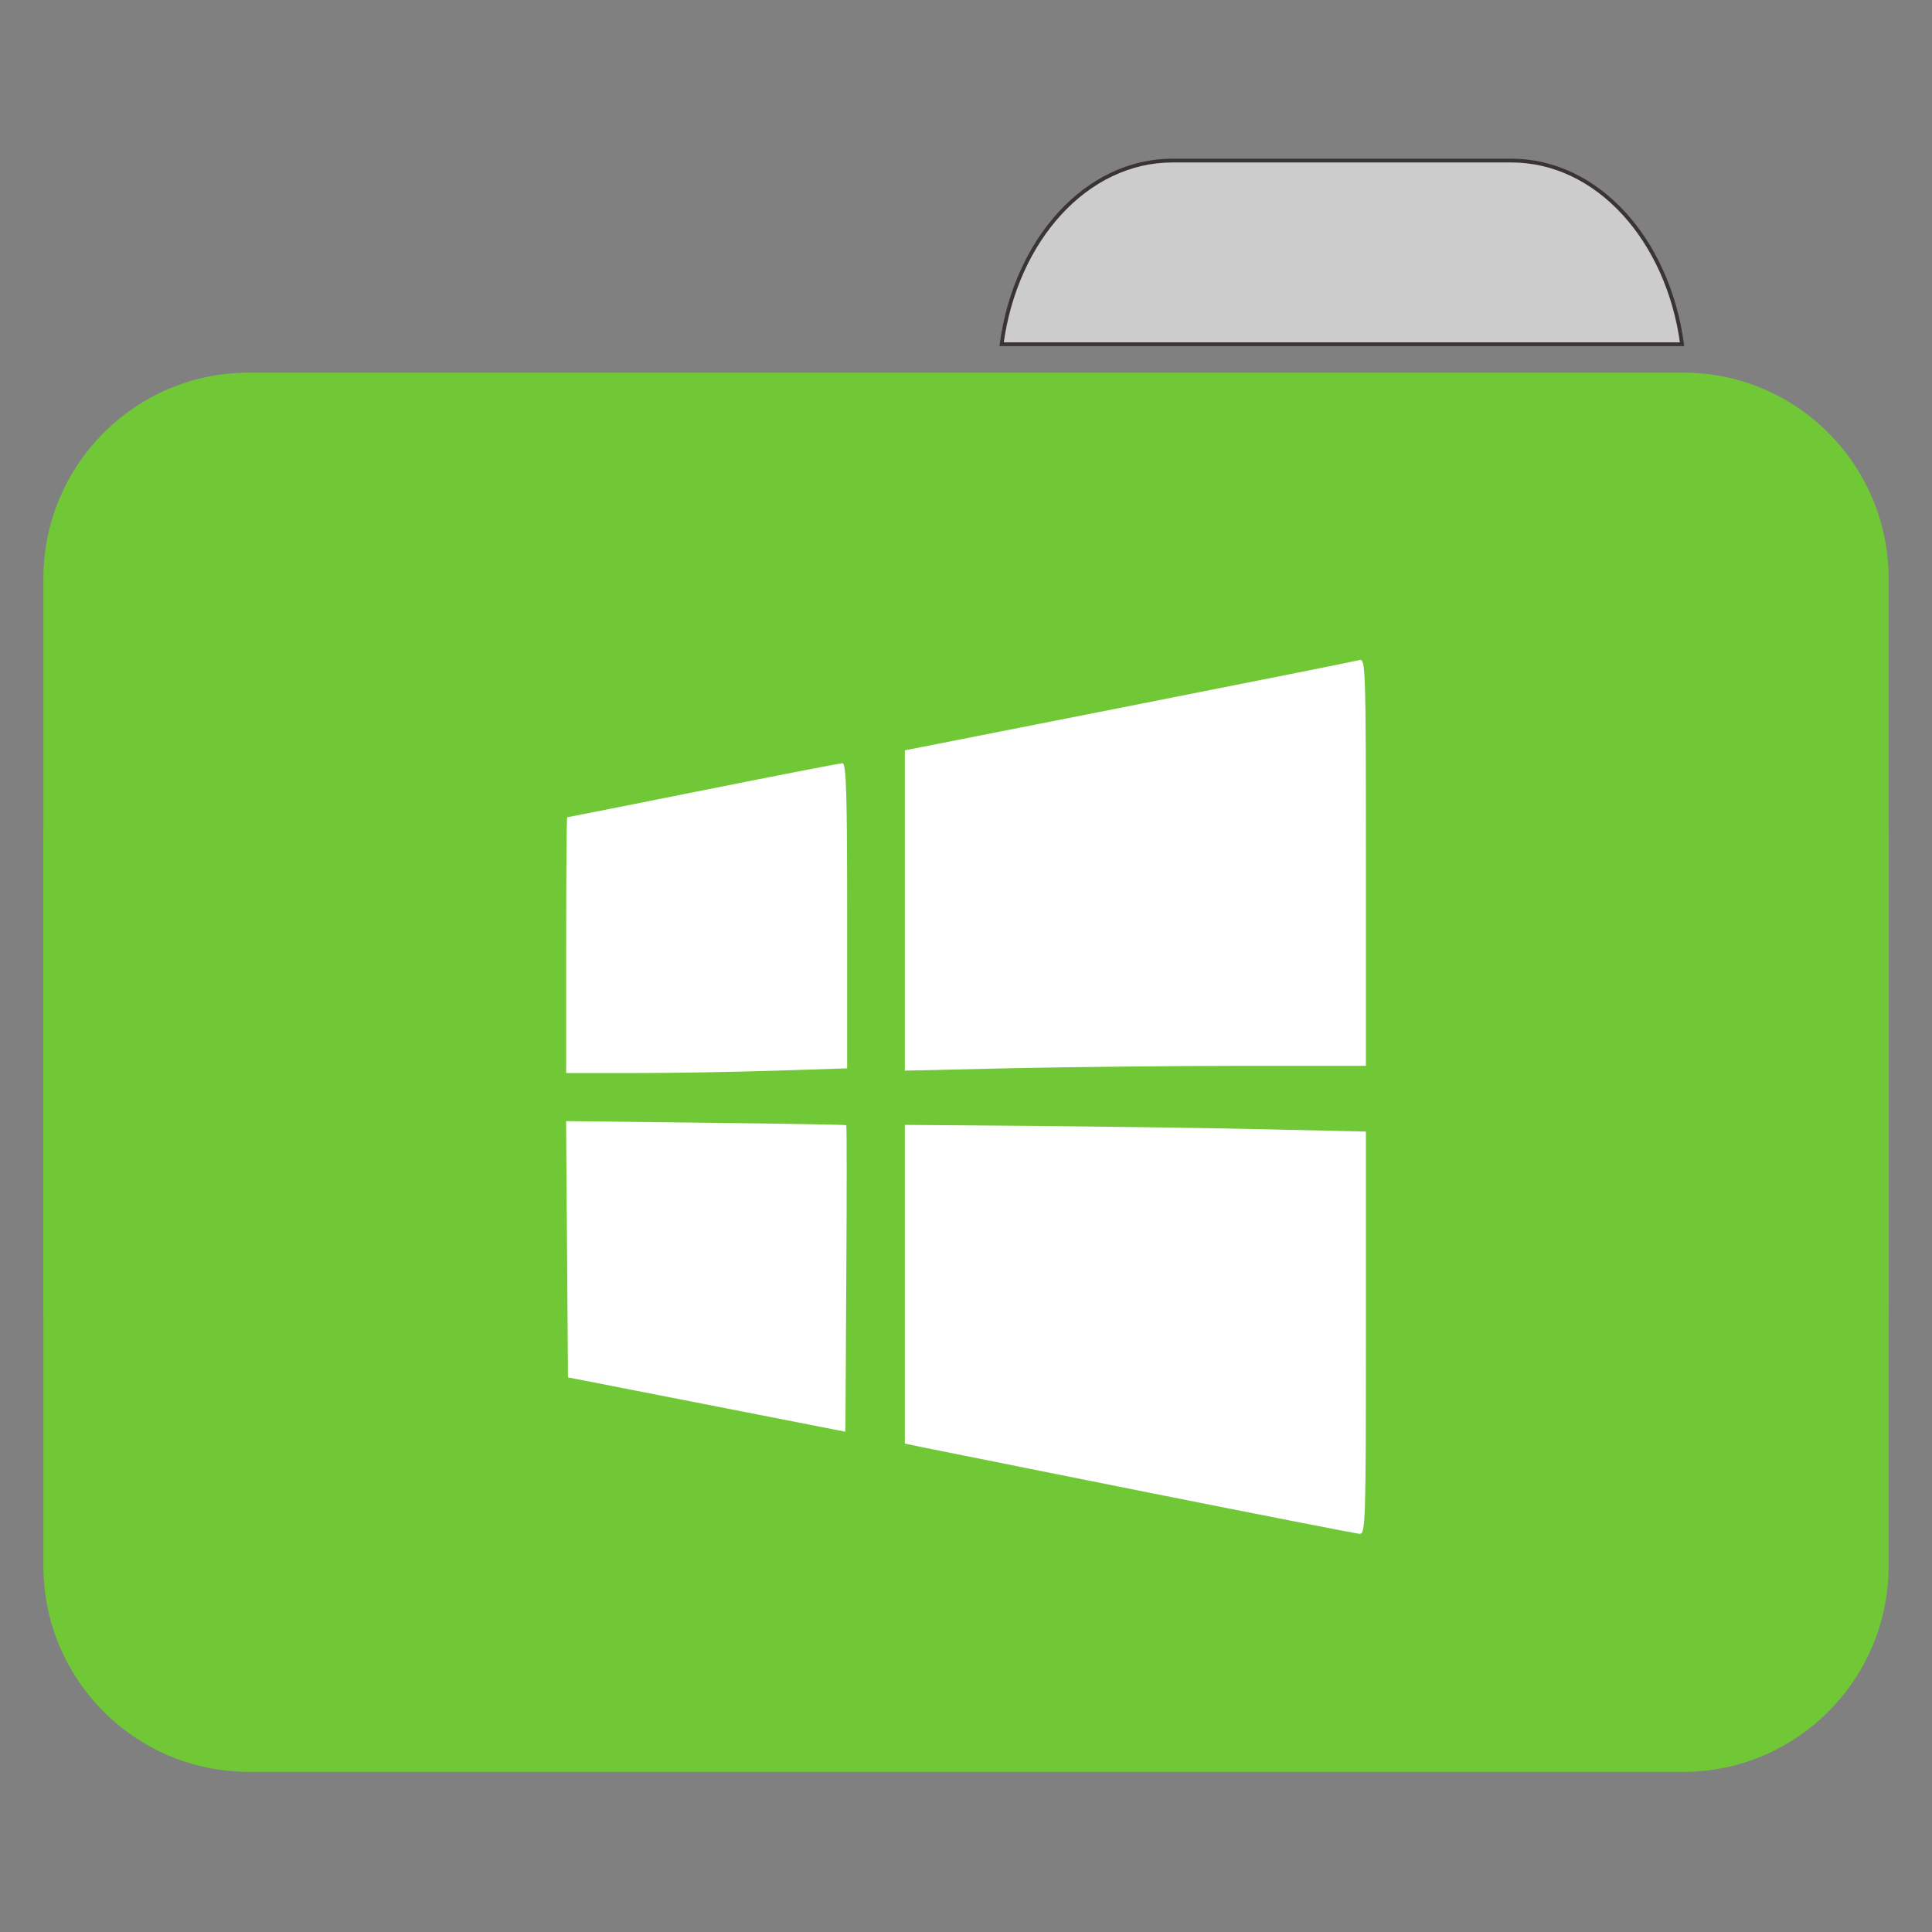 
<svg xmlns="http://www.w3.org/2000/svg" xmlns:xlink="http://www.w3.org/1999/xlink" width="96px" height="96px" viewBox="0 0 96 96" version="1.1">
<rect x="0" y="0" width="96" height="96" fill="#808080" stroke="none"/>
<g id="surface1">
<path style="fill-rule:nonzero;fill:rgb(80%,80%,80%);fill-opacity:1;stroke-width:1;stroke-linecap:butt;stroke-linejoin:miter;stroke:rgb(23.137%,20.392%,20.392%);stroke-opacity:1;stroke-miterlimit:4;" d="M 309.896 42.438 C 287.167 42.438 268.438 63.333 264.729 90.979 L 444.583 90.979 C 440.875 63.333 422.167 42.438 399.458 42.438 Z M 309.896 42.438 " transform="matrix(0.188,0,0,0.188,0,0)"/>
<path style=" stroke:none;fill-rule:nonzero;fill:#71C837;fill-opacity:1;" d="M 12.363 18.516 L 83.637 18.516 C 89.273 18.516 93.844 23.098 93.844 28.75 L 93.844 64.656 C 93.844 70.305 89.273 74.887 83.637 74.887 L 12.363 74.887 C 6.727 74.887 2.156 70.305 2.156 64.656 L 2.156 28.75 C 2.156 23.098 6.727 18.516 12.363 18.516 Z M 12.363 18.516 "/>
<path style=" stroke:none;fill-rule:nonzero;fill:#71C837;fill-opacity:1;" d="M 12.363 31.672 L 83.637 31.672 C 89.273 31.672 93.844 36.254 93.844 41.902 L 93.844 77.809 C 93.844 83.461 89.273 88.043 83.637 88.043 L 12.363 88.043 C 6.727 88.043 2.156 83.461 2.156 77.809 L 2.156 41.902 C 2.156 36.254 6.727 31.672 12.363 31.672 Z M 12.363 31.672 "/>
<path style=" stroke:none;fill-rule:nonzero;fill:rgb(100%,100%,100%);fill-opacity:1;" d="M 57.133 74.176 C 51.57 73.066 46.555 72.062 45.988 71.945 L 44.961 71.73 L 44.961 55.895 L 51.539 55.949 C 55.156 55.98 60.312 56.055 62.992 56.117 L 67.871 56.227 L 67.871 66.227 C 67.871 75.645 67.852 76.23 67.559 76.215 C 67.387 76.203 62.695 75.285 57.133 74.176 Z M 35.113 69.789 L 28.223 68.441 L 28.129 55.707 L 35.066 55.789 C 38.883 55.832 42.027 55.887 42.051 55.91 C 42.078 55.93 42.078 59.367 42.051 63.547 L 42.008 71.141 Z M 28.133 46.965 C 28.133 43.469 28.156 40.609 28.184 40.609 C 28.211 40.609 31.25 40.008 34.934 39.27 C 38.617 38.531 41.738 37.926 41.863 37.926 C 42.051 37.926 42.094 39.441 42.094 45.504 L 42.094 53.086 L 38.469 53.203 C 36.477 53.266 33.336 53.32 31.488 53.32 L 28.133 53.32 Z M 44.961 45.242 L 44.961 37.285 L 56.102 35.086 C 62.23 33.875 67.387 32.848 67.559 32.797 C 67.855 32.715 67.871 33.277 67.871 42.836 L 67.871 52.961 L 61.816 52.961 C 58.484 52.961 53.328 53.016 50.359 53.078 L 44.961 53.199 Z M 44.961 45.242 "/>
</g>
</svg>
